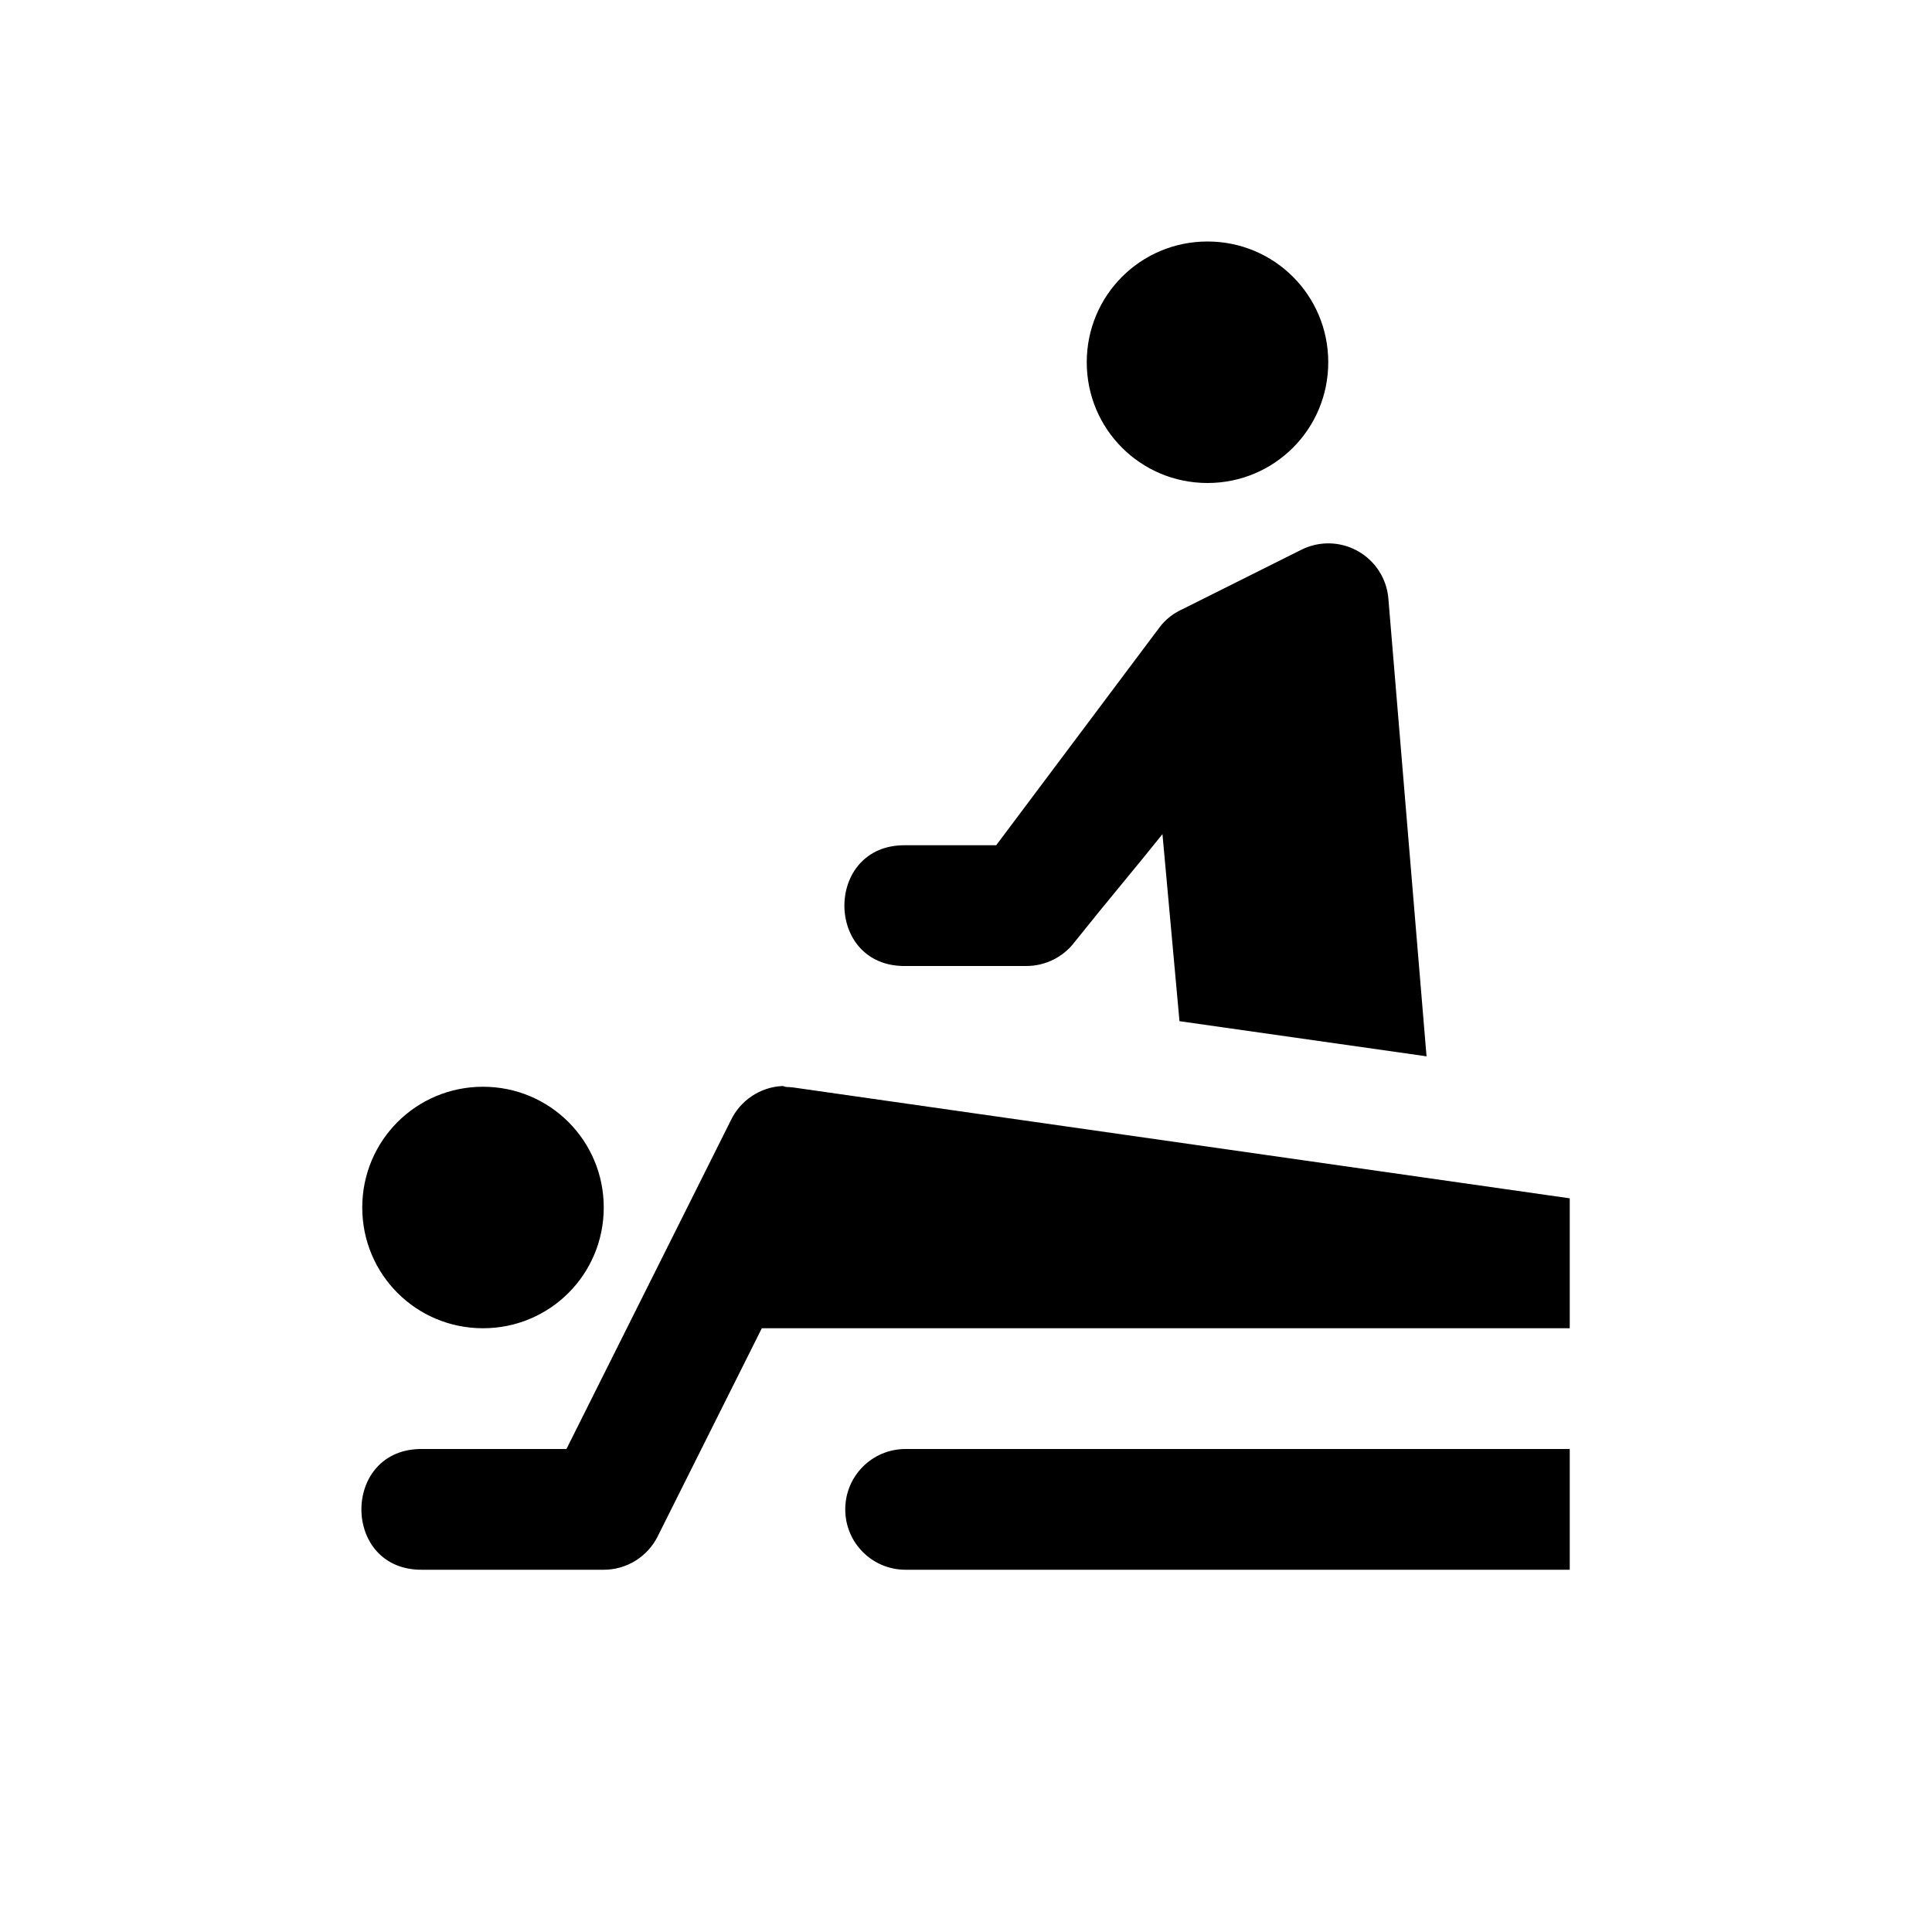 <?xml version="1.0" encoding="utf-8" ?>
<svg baseProfile="full" height="16" version="1.1" width="16" xmlns="http://www.w3.org/2000/svg" xmlns:ev="http://www.w3.org/2001/xml-events" xmlns:xlink="http://www.w3.org/1999/xlink"><defs /><path d="M 10.0,2.0 C 9.446,2.0 9.0,2.446 9.0,3.0 C 9.0,3.554 9.446,4.0 10.0,4.0 C 10.554,4.0 11.0,3.554 11.0,3.0 C 11.0,2.446 10.554,2.0 10.0,2.0 M 10.994,4.5 C 10.919,4.501 10.845,4.519 10.777,4.553 L 9.801,5.041 C 9.722,5.076 9.652,5.128 9.6,5.199 L 8.25,7.0 L 7.5,7.0 C 6.824,6.99 6.824,8.01 7.5,8.0 L 8.5,8.0 C 8.657,8 8.806,7.926 8.9,7.801 C 9.163,7.471 9.408,7.182 9.627,6.908 L 9.768,8.457 L 11.814,8.748 L 11.498,4.959 C 11.477,4.697 11.257,4.497 10.994,4.5 L 10.994,4.5 M 6.477,8.994 C 6.294,9.004 6.132,9.113 6.053,9.277 L 5.553,10.277 L 4.691,12.0 L 3.5,12.0 C 2.824,11.99 2.824,13.01 3.5,13.0 L 5.0,13.0 C 5.19,13 5.363,12.892 5.447,12.723 L 6.309,11.0 L 13.0,11.0 L 13.0,9.924 L 6.57,9.006 C 6.552,9.003 6.534,9.003 6.516,9.002 C 6.502,9.002 6.491,8.993 6.476,8.994 L 6.477,8.994 M 4.0,9.0 C 3.446,9.0 3.0,9.446 3.0,10.0 C 3.0,10.554 3.446,11.0 4.0,11.0 C 4.554,11.0 5.0,10.554 5.0,10.0 C 5.0,9.446 4.554,9.0 4.0,9.0 M 7.5,12.0 C 7.223,12.0 7.0,12.223 7.0,12.5 C 7.0,12.777 7.223,13.0 7.5,13.0 L 13.0,13.0 L 13.0,12.0 L 7.5,12.0" fill="#000" /></svg>